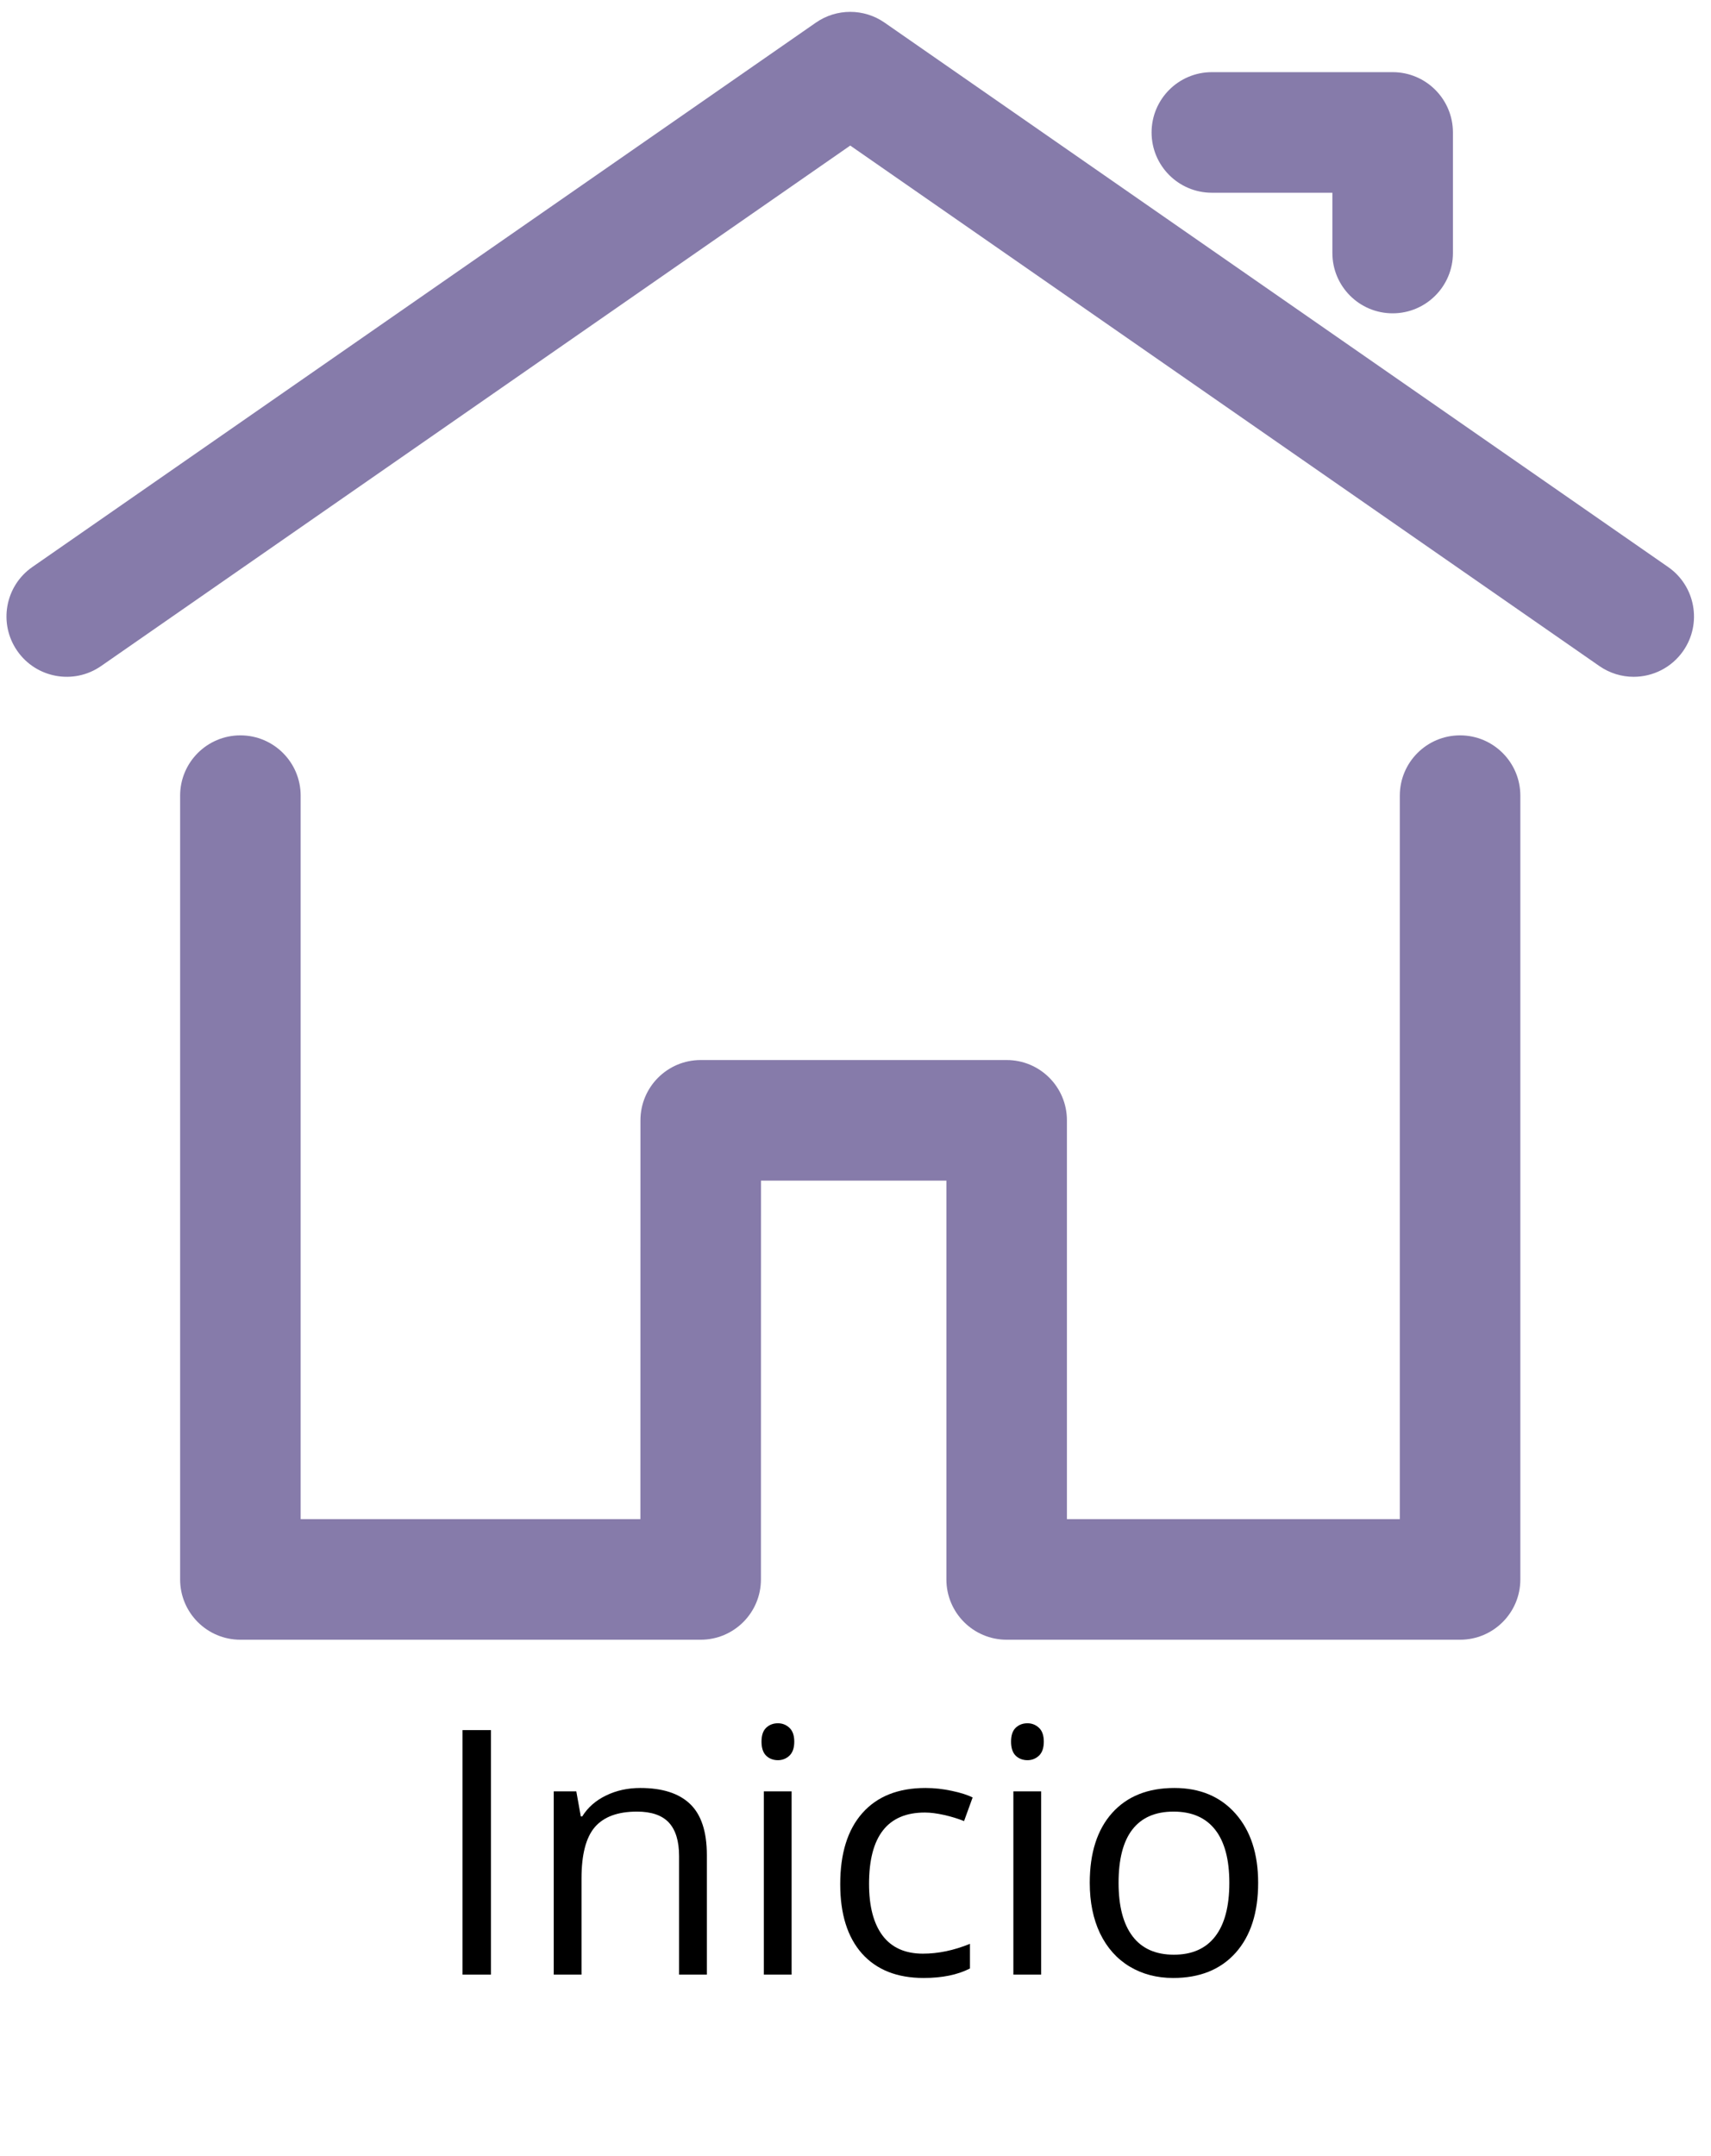 <svg xmlns="http://www.w3.org/2000/svg" xmlns:xlink="http://www.w3.org/1999/xlink" width="308" zoomAndPan="magnify" viewBox="0 0 230.88 291" height="388" preserveAspectRatio="xMidYMid meet" version="1.0"><defs><g/><clipPath id="31d1522fa6"><path d="M 24 99 L 206 99 L 206 221.961 L 24 221.961 Z M 24 99 " clip-rule="nonzero"/></clipPath><clipPath id="283ade0173"><rect x="0" width="120" y="0" height="64"/></clipPath></defs><path fill="#867baa" d="M 13.59 89.887 L 114.73 19.645 L 215.867 89.887 C 217.281 90.867 218.898 91.34 220.5 91.34 C 223.074 91.34 225.609 90.121 227.191 87.844 C 229.754 84.152 228.84 79.082 225.148 76.52 L 119.367 3.055 C 116.578 1.117 112.879 1.117 110.09 3.055 L 4.309 76.52 C 0.617 79.082 -0.293 84.152 2.27 87.844 C 4.832 91.531 9.895 92.449 13.59 89.887 Z M 13.59 89.887 " fill-opacity="1" fill-rule="nonzero"/><path fill="#867baa" d="M 163.551 26.012 L 179.824 26.012 L 179.824 34.148 C 179.824 38.641 183.465 42.285 187.961 42.285 C 192.453 42.285 196.098 38.641 196.098 34.148 L 196.098 17.875 C 196.098 13.383 192.453 9.738 187.961 9.738 L 163.551 9.738 C 159.055 9.738 155.414 13.383 155.414 17.875 C 155.414 22.367 159.055 26.012 163.551 26.012 Z M 163.551 26.012 " fill-opacity="1" fill-rule="nonzero"/><g clip-path="url(#31d1522fa6)"><path fill="#867baa" d="M 135.848 221.293 L 197.062 221.293 C 201.555 221.293 205.199 217.652 205.199 213.156 L 205.199 107.379 C 205.199 102.887 201.555 99.242 197.062 99.242 C 192.566 99.242 188.926 102.887 188.926 107.379 L 188.926 205.02 L 143.984 205.02 L 143.984 151.195 C 143.984 146.699 140.344 143.059 135.848 143.059 L 94.543 143.059 C 90.047 143.059 86.406 146.699 86.406 151.195 L 86.398 205.02 L 40.531 205.02 L 40.531 107.379 C 40.531 102.887 36.891 99.242 32.395 99.242 C 27.902 99.242 24.258 102.887 24.258 107.379 L 24.258 213.156 C 24.258 217.652 27.902 221.293 32.395 221.293 L 94.535 221.293 C 99.027 221.293 102.672 217.652 102.672 213.156 L 102.68 159.332 L 127.711 159.332 L 127.711 213.156 C 127.711 217.652 131.355 221.293 135.848 221.293 Z M 135.848 221.293 " fill-opacity="1" fill-rule="nonzero"/></g><g transform="matrix(1, 0, 0, 1, 55, 217)"><g clip-path="url(#283ade0173)"><g fill="#000000" fill-opacity="1"><g transform="translate(2.846, 49.489)"><g><path d="M 4.531 0 L 4.531 -33 L 8.375 -33 L 8.375 0 Z M 4.531 0 "/></g></g><g transform="translate(15.73, 49.489)"><g><path d="M 20.891 0 L 20.891 -16 C 20.891 -18.02 20.43 -19.523 19.516 -20.516 C 18.598 -21.504 17.16 -22 15.203 -22 C 12.617 -22 10.723 -21.301 9.516 -19.906 C 8.316 -18.508 7.719 -16.195 7.719 -12.969 L 7.719 0 L 3.969 0 L 3.969 -24.734 L 7.016 -24.734 L 7.625 -21.344 L 7.812 -21.344 C 8.57 -22.562 9.645 -23.504 11.031 -24.172 C 12.414 -24.848 13.957 -25.188 15.656 -25.188 C 18.633 -25.188 20.875 -24.469 22.375 -23.031 C 23.883 -21.594 24.641 -19.297 24.641 -16.141 L 24.641 0 Z M 20.891 0 "/></g></g><g transform="translate(44.095, 49.489)"><g><path d="M 7.719 0 L 3.969 0 L 3.969 -24.734 L 7.719 -24.734 Z M 3.656 -31.438 C 3.656 -32.289 3.863 -32.914 4.281 -33.312 C 4.707 -33.719 5.238 -33.922 5.875 -33.922 C 6.469 -33.922 6.984 -33.719 7.422 -33.312 C 7.859 -32.906 8.078 -32.281 8.078 -31.438 C 8.078 -30.594 7.859 -29.961 7.422 -29.547 C 6.984 -29.141 6.469 -28.938 5.875 -28.938 C 5.238 -28.938 4.707 -29.141 4.281 -29.547 C 3.863 -29.961 3.656 -30.594 3.656 -31.438 Z M 3.656 -31.438 "/></g></g><g transform="translate(55.784, 49.489)"><g><path d="M 13.859 0.453 C 10.273 0.453 7.5 -0.645 5.531 -2.844 C 3.57 -5.051 2.594 -8.172 2.594 -12.203 C 2.594 -16.348 3.586 -19.547 5.578 -21.797 C 7.578 -24.055 10.422 -25.188 14.109 -25.188 C 15.297 -25.188 16.484 -25.055 17.672 -24.797 C 18.859 -24.547 19.789 -24.25 20.469 -23.906 L 19.312 -20.719 C 18.488 -21.051 17.586 -21.328 16.609 -21.547 C 15.629 -21.766 14.766 -21.875 14.016 -21.875 C 8.992 -21.875 6.484 -18.664 6.484 -12.25 C 6.484 -9.219 7.094 -6.891 8.312 -5.266 C 9.539 -3.641 11.359 -2.828 13.766 -2.828 C 15.828 -2.828 17.941 -3.27 20.109 -4.156 L 20.109 -0.828 C 18.453 0.023 16.367 0.453 13.859 0.453 Z M 13.859 0.453 "/></g></g><g transform="translate(77.785, 49.489)"><g><path d="M 7.719 0 L 3.969 0 L 3.969 -24.734 L 7.719 -24.734 Z M 3.656 -31.438 C 3.656 -32.289 3.863 -32.914 4.281 -33.312 C 4.707 -33.719 5.238 -33.922 5.875 -33.922 C 6.469 -33.922 6.984 -33.719 7.422 -33.312 C 7.859 -32.906 8.078 -32.281 8.078 -31.438 C 8.078 -30.594 7.859 -29.961 7.422 -29.547 C 6.984 -29.141 6.469 -28.938 5.875 -28.938 C 5.238 -28.938 4.707 -29.141 4.281 -29.547 C 3.863 -29.961 3.656 -30.594 3.656 -31.438 Z M 3.656 -31.438 "/></g></g><g transform="translate(89.473, 49.489)"><g><path d="M 25.328 -12.391 C 25.328 -8.359 24.312 -5.207 22.281 -2.938 C 20.25 -0.676 17.441 0.453 13.859 0.453 C 11.648 0.453 9.688 -0.062 7.969 -1.094 C 6.25 -2.133 4.922 -3.625 3.984 -5.562 C 3.055 -7.508 2.594 -9.785 2.594 -12.391 C 2.594 -16.422 3.598 -19.562 5.609 -21.812 C 7.629 -24.062 10.43 -25.188 14.016 -25.188 C 17.473 -25.188 20.223 -24.035 22.266 -21.734 C 24.305 -19.43 25.328 -16.316 25.328 -12.391 Z M 6.484 -12.391 C 6.484 -9.234 7.113 -6.828 8.375 -5.172 C 9.633 -3.516 11.492 -2.688 13.953 -2.688 C 16.398 -2.688 18.258 -3.508 19.531 -5.156 C 20.801 -6.801 21.438 -9.211 21.438 -12.391 C 21.438 -15.535 20.801 -17.922 19.531 -19.547 C 18.258 -21.18 16.383 -22 13.906 -22 C 11.445 -22 9.594 -21.191 8.344 -19.578 C 7.102 -17.973 6.484 -15.578 6.484 -12.391 Z M 6.484 -12.391 "/></g></g></g></g></g></svg>